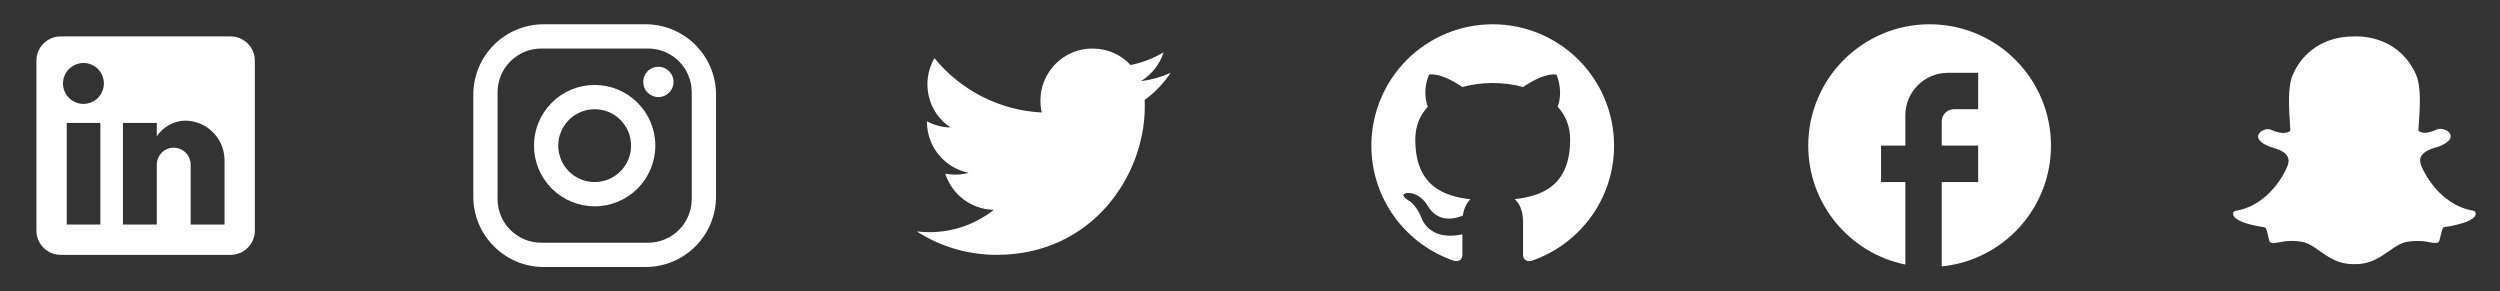 <svg width="206" height="24" viewBox="0 0 206 24" fill="none" xmlns="http://www.w3.org/2000/svg">
<rect x="0" y="0" width="206" height="24" fill="#333333" stroke="none"/>
<path d="M96.46 6C95.69 6.35 94.86 6.58 94 6.69C94.88 6.16 95.56 5.32 95.88 4.31C95.05 4.81 94.13 5.16 93.16 5.36C92.37 4.5 91.26 4 90 4C87.65 4 85.73 5.92 85.73 8.29C85.73 8.63 85.77 8.96 85.84 9.27C82.28 9.09 79.11 7.38 77 4.79C76.63 5.42 76.42 6.16 76.42 6.94C76.42 8.43 77.17 9.75 78.33 10.5C77.62 10.5 76.96 10.3 76.38 10V10.03C76.38 12.11 77.86 13.85 79.82 14.24C79.191 14.412 78.53 14.436 77.89 14.31C78.162 15.162 78.694 15.908 79.411 16.443C80.129 16.977 80.996 17.274 81.89 17.29C80.374 18.49 78.494 19.139 76.56 19.13C76.22 19.13 75.88 19.11 75.54 19.07C77.44 20.29 79.7 21 82.12 21C90 21 94.33 14.46 94.33 8.79C94.33 8.6 94.33 8.42 94.32 8.23C95.16 7.63 95.88 6.87 96.46 6Z" fill="white"/>
<path d="M44.8 2H53.2C56.4 2 59 4.6 59 7.8V16.2C59 17.738 58.389 19.213 57.301 20.301C56.214 21.389 54.738 22 53.2 22H44.8C41.6 22 39 19.4 39 16.2V7.8C39 6.262 39.611 4.786 40.699 3.699C41.786 2.611 43.262 2 44.8 2ZM44.6 4C43.645 4 42.73 4.379 42.054 5.054C41.379 5.73 41 6.645 41 7.6V16.4C41 18.39 42.61 20 44.6 20H53.4C54.355 20 55.27 19.621 55.946 18.946C56.621 18.27 57 17.355 57 16.4V7.6C57 5.61 55.39 4 53.4 4H44.6ZM54.25 5.5C54.581 5.5 54.9 5.632 55.134 5.866C55.368 6.101 55.5 6.418 55.5 6.75C55.5 7.082 55.368 7.399 55.134 7.634C54.9 7.868 54.581 8 54.25 8C53.919 8 53.6 7.868 53.366 7.634C53.132 7.399 53 7.082 53 6.75C53 6.418 53.132 6.101 53.366 5.866C53.6 5.632 53.919 5.5 54.25 5.5ZM49 7C50.326 7 51.598 7.527 52.535 8.464C53.473 9.402 54 10.674 54 12C54 13.326 53.473 14.598 52.535 15.536C51.598 16.473 50.326 17 49 17C47.674 17 46.402 16.473 45.465 15.536C44.527 14.598 44 13.326 44 12C44 10.674 44.527 9.402 45.465 8.464C46.402 7.527 47.674 7 49 7ZM49 9C48.204 9 47.441 9.316 46.879 9.879C46.316 10.441 46 11.204 46 12C46 12.796 46.316 13.559 46.879 14.121C47.441 14.684 48.204 15 49 15C49.796 15 50.559 14.684 51.121 14.121C51.684 13.559 52 12.796 52 12C52 11.204 51.684 10.441 51.121 9.879C50.559 9.316 49.796 9 49 9Z" fill="white"/>
<path d="M19 3C19.53 3 20.039 3.211 20.414 3.586C20.789 3.961 21 4.47 21 5V19C21 19.53 20.789 20.039 20.414 20.414C20.039 20.789 19.53 21 19 21H5C4.47 21 3.961 20.789 3.586 20.414C3.211 20.039 3 19.53 3 19V5C3 4.47 3.211 3.961 3.586 3.586C3.961 3.211 4.47 3 5 3H19ZM18.5 18.5V13.2C18.5 12.335 18.157 11.506 17.545 10.895C16.934 10.284 16.105 9.94 15.24 9.94C14.39 9.94 13.4 10.46 12.92 11.24V10.13H10.13V18.5H12.92V13.57C12.92 12.8 13.54 12.17 14.31 12.17C14.681 12.17 15.037 12.318 15.3 12.58C15.562 12.843 15.71 13.199 15.71 13.57V18.5H18.5ZM6.88 8.56C7.326 8.56 7.753 8.383 8.068 8.068C8.383 7.753 8.56 7.326 8.56 6.88C8.56 5.95 7.81 5.19 6.88 5.19C6.432 5.19 6.002 5.368 5.685 5.685C5.368 6.002 5.19 6.432 5.19 6.88C5.19 7.81 5.95 8.56 6.88 8.56ZM8.27 18.5V10.13H5.5V18.5H8.27Z" fill="white"/>
<path d="M123 2C121.687 2 120.386 2.259 119.173 2.761C117.96 3.264 116.858 4 115.929 4.929C114.054 6.804 113 9.348 113 12C113 16.42 115.87 20.17 119.84 21.5C120.34 21.58 120.5 21.27 120.5 21V19.31C117.73 19.91 117.14 17.97 117.14 17.97C116.68 16.81 116.03 16.5 116.03 16.5C115.12 15.88 116.1 15.9 116.1 15.9C117.1 15.97 117.63 16.93 117.63 16.93C118.5 18.45 119.97 18 120.54 17.76C120.63 17.11 120.89 16.67 121.17 16.42C118.95 16.17 116.62 15.31 116.62 11.5C116.62 10.39 117 9.5 117.65 8.79C117.55 8.54 117.2 7.5 117.75 6.15C117.75 6.15 118.59 5.88 120.5 7.17C121.29 6.95 122.15 6.84 123 6.84C123.85 6.84 124.71 6.95 125.5 7.17C127.41 5.88 128.25 6.15 128.25 6.15C128.8 7.5 128.45 8.54 128.35 8.79C129 9.5 129.38 10.39 129.38 11.5C129.38 15.32 127.04 16.16 124.81 16.41C125.17 16.72 125.5 17.33 125.5 18.26V21C125.5 21.27 125.66 21.59 126.17 21.5C130.14 20.16 133 16.42 133 12C133 10.687 132.741 9.386 132.239 8.173C131.736 6.96 131 5.858 130.071 4.929C129.142 4 128.04 3.264 126.827 2.761C125.614 2.259 124.313 2 123 2Z" fill="white"/>
<path d="M193.871 21.764C192.681 21.764 191.887 21.203 191.178 20.708C190.675 20.351 190.202 20.012 189.645 19.918C189.38 19.872 189.111 19.85 188.842 19.852C188.37 19.852 187.995 19.923 187.728 19.977C187.558 20.007 187.416 20.035 187.304 20.035C187.188 20.035 187.041 20.003 186.984 19.807C186.934 19.647 186.903 19.495 186.872 19.348C186.792 18.978 186.725 18.751 186.586 18.728C185.097 18.501 184.206 18.158 184.032 17.752C184.018 17.708 184.001 17.662 184.001 17.627C183.991 17.502 184.081 17.4 184.206 17.377C185.387 17.181 186.448 16.553 187.344 15.519C188.04 14.716 188.379 13.94 188.41 13.856C188.41 13.846 188.419 13.846 188.419 13.846C188.589 13.495 188.624 13.196 188.521 12.951C188.33 12.491 187.696 12.295 187.264 12.161C187.153 12.131 187.059 12.095 186.979 12.068C186.609 11.921 185.993 11.608 186.074 11.176C186.132 10.864 186.546 10.641 186.885 10.641C186.979 10.641 187.059 10.655 187.125 10.691C187.505 10.864 187.848 10.953 188.142 10.953C188.508 10.953 188.682 10.815 188.726 10.771C188.717 10.573 188.705 10.376 188.691 10.178C188.601 8.813 188.499 7.119 188.931 6.148C190.229 3.241 192.984 3.008 193.8 3.008L194.156 3H194.206C195.021 3 197.776 3.227 199.074 6.139C199.511 7.11 199.404 8.809 199.314 10.169L199.306 10.236C199.296 10.418 199.283 10.592 199.274 10.771C199.319 10.806 199.479 10.94 199.809 10.944C200.095 10.936 200.407 10.842 200.763 10.681C200.862 10.638 200.968 10.616 201.075 10.615C201.2 10.615 201.325 10.645 201.432 10.681H201.441C201.74 10.793 201.936 11.002 201.936 11.221C201.945 11.426 201.784 11.738 201.022 12.046C200.942 12.076 200.848 12.113 200.737 12.139C200.313 12.269 199.68 12.474 199.479 12.929C199.368 13.169 199.413 13.477 199.582 13.824C199.582 13.834 199.591 13.834 199.591 13.834C199.64 13.958 200.928 16.883 203.795 17.36C203.854 17.37 203.907 17.401 203.944 17.447C203.982 17.493 204.002 17.551 204 17.61C204.001 17.655 203.99 17.699 203.969 17.739C203.795 18.149 202.912 18.483 201.414 18.715C201.276 18.737 201.209 18.965 201.129 19.335C201.097 19.489 201.06 19.642 201.017 19.794C200.973 19.941 200.879 20.021 200.719 20.021H200.696C200.554 20.018 200.412 20.002 200.273 19.972C199.906 19.894 199.533 19.855 199.158 19.856C198.889 19.857 198.621 19.879 198.356 19.923C197.803 20.013 197.326 20.356 196.822 20.713C196.105 21.203 195.307 21.764 194.125 21.764H193.871Z" fill="white"/>
<path d="M169 12C169 6.48 164.52 2 159 2C153.48 2 149 6.48 149 12C149 16.84 152.44 20.87 157 21.8V15H155V12H157V9.5C157 7.57 158.57 6 160.5 6H163V9H161C160.45 9 160 9.45 160 10V12H163V15H160V21.95C165.05 21.45 169 17.19 169 12Z" fill="white"/>
</svg>
